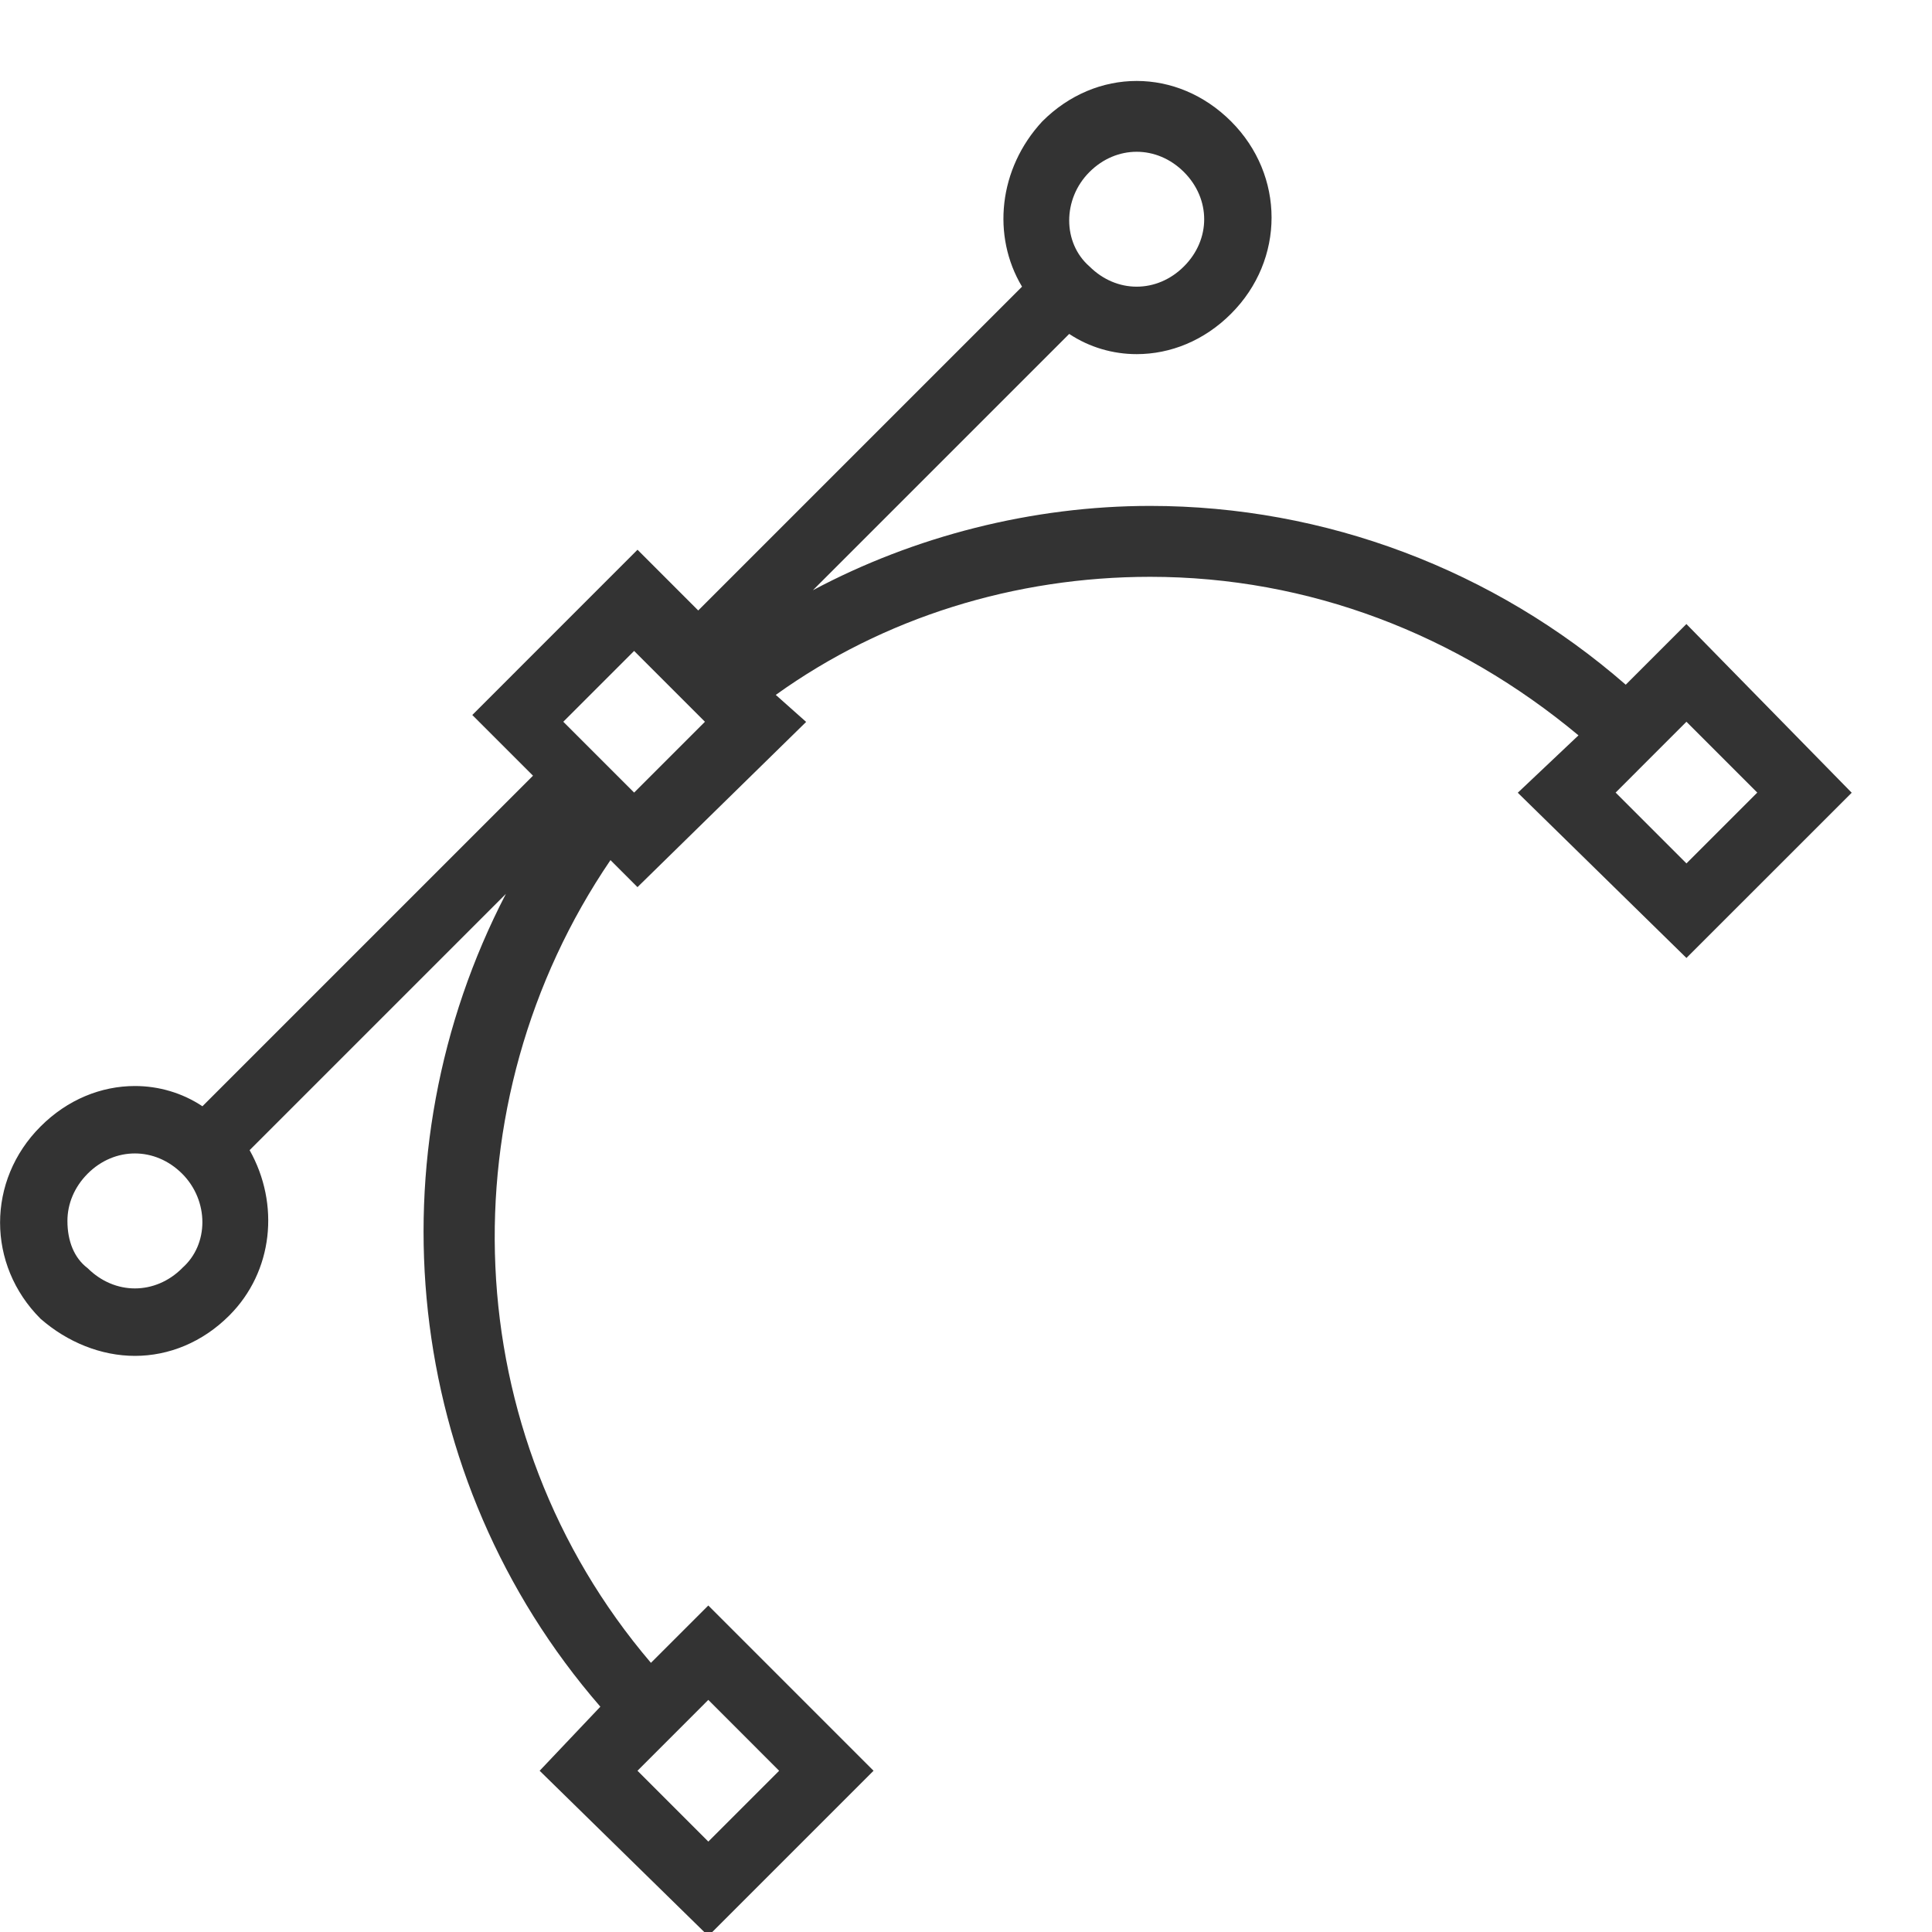 <svg width="50" height="50" viewBox="0 0 50 50" fill="none" xmlns="http://www.w3.org/2000/svg">
<g clip-path="url(#clip0_1_224)">
<path fill-rule="evenodd" clip-rule="evenodd" d="M43.645 16.149L42.074 17.72C38.669 14.753 34.304 13.093 29.766 13.093C26.71 13.093 23.656 13.879 21.038 15.275L27.671 8.642C28.195 8.99 28.805 9.165 29.417 9.165C30.29 9.165 31.164 8.817 31.861 8.118C33.257 6.722 33.257 4.539 31.861 3.142C31.162 2.444 30.29 2.095 29.417 2.095C28.545 2.095 27.671 2.444 26.974 3.142C25.84 4.365 25.665 6.11 26.45 7.419L18.07 15.799L16.499 14.227L12.223 18.504L13.794 20.075L5.239 28.63C4.715 28.282 4.105 28.106 3.493 28.106C2.62 28.106 1.746 28.455 1.049 29.154C-0.347 30.55 -0.347 32.733 1.049 34.129C1.748 34.74 2.62 35.09 3.493 35.09C4.365 35.09 5.239 34.742 5.936 34.043C7.07 32.908 7.246 31.162 6.46 29.766L13.093 23.133C9.602 29.854 10.388 38.234 15.537 44.169L13.966 45.827L18.331 50.103L22.607 45.827L18.331 41.55L16.846 43.034C11.784 37.098 11.522 28.545 15.799 22.26L16.498 22.959L20.863 18.683L20.077 17.984C22.871 15.976 26.275 14.928 29.766 14.928C33.869 14.928 37.709 16.413 40.851 19.031L39.28 20.516L43.645 24.792L47.922 20.516L43.645 16.151V16.149ZM20.164 45.827L18.331 47.66L16.498 45.827L18.331 43.993L20.164 45.827V45.827ZM28.195 4.452C28.543 4.103 28.98 3.928 29.417 3.928C29.854 3.928 30.29 4.103 30.64 4.452C31.339 5.151 31.339 6.198 30.64 6.895C30.291 7.244 29.854 7.419 29.417 7.419C28.98 7.419 28.545 7.244 28.195 6.895C27.496 6.285 27.496 5.149 28.195 4.452V4.452ZM4.714 32.82C4.365 33.169 3.928 33.344 3.491 33.344C3.054 33.344 2.619 33.169 2.268 32.82C1.92 32.558 1.745 32.121 1.745 31.597C1.745 31.16 1.92 30.725 2.268 30.375C2.617 30.025 3.054 29.851 3.491 29.851C3.928 29.851 4.363 30.026 4.714 30.375C5.412 31.074 5.412 32.208 4.714 32.818V32.82ZM16.411 20.512L14.578 18.679L16.411 16.846L18.244 18.679L16.411 20.512V20.512ZM43.645 22.345L41.812 20.512L43.645 18.679L45.478 20.512L43.645 22.345V22.345Z" fill="#333333"/>
</g>
<defs>
<clipPath id="clip0_1_224">
<rect width="50" height="50" fill="white"/>
</clipPath>
</defs>
</svg>
